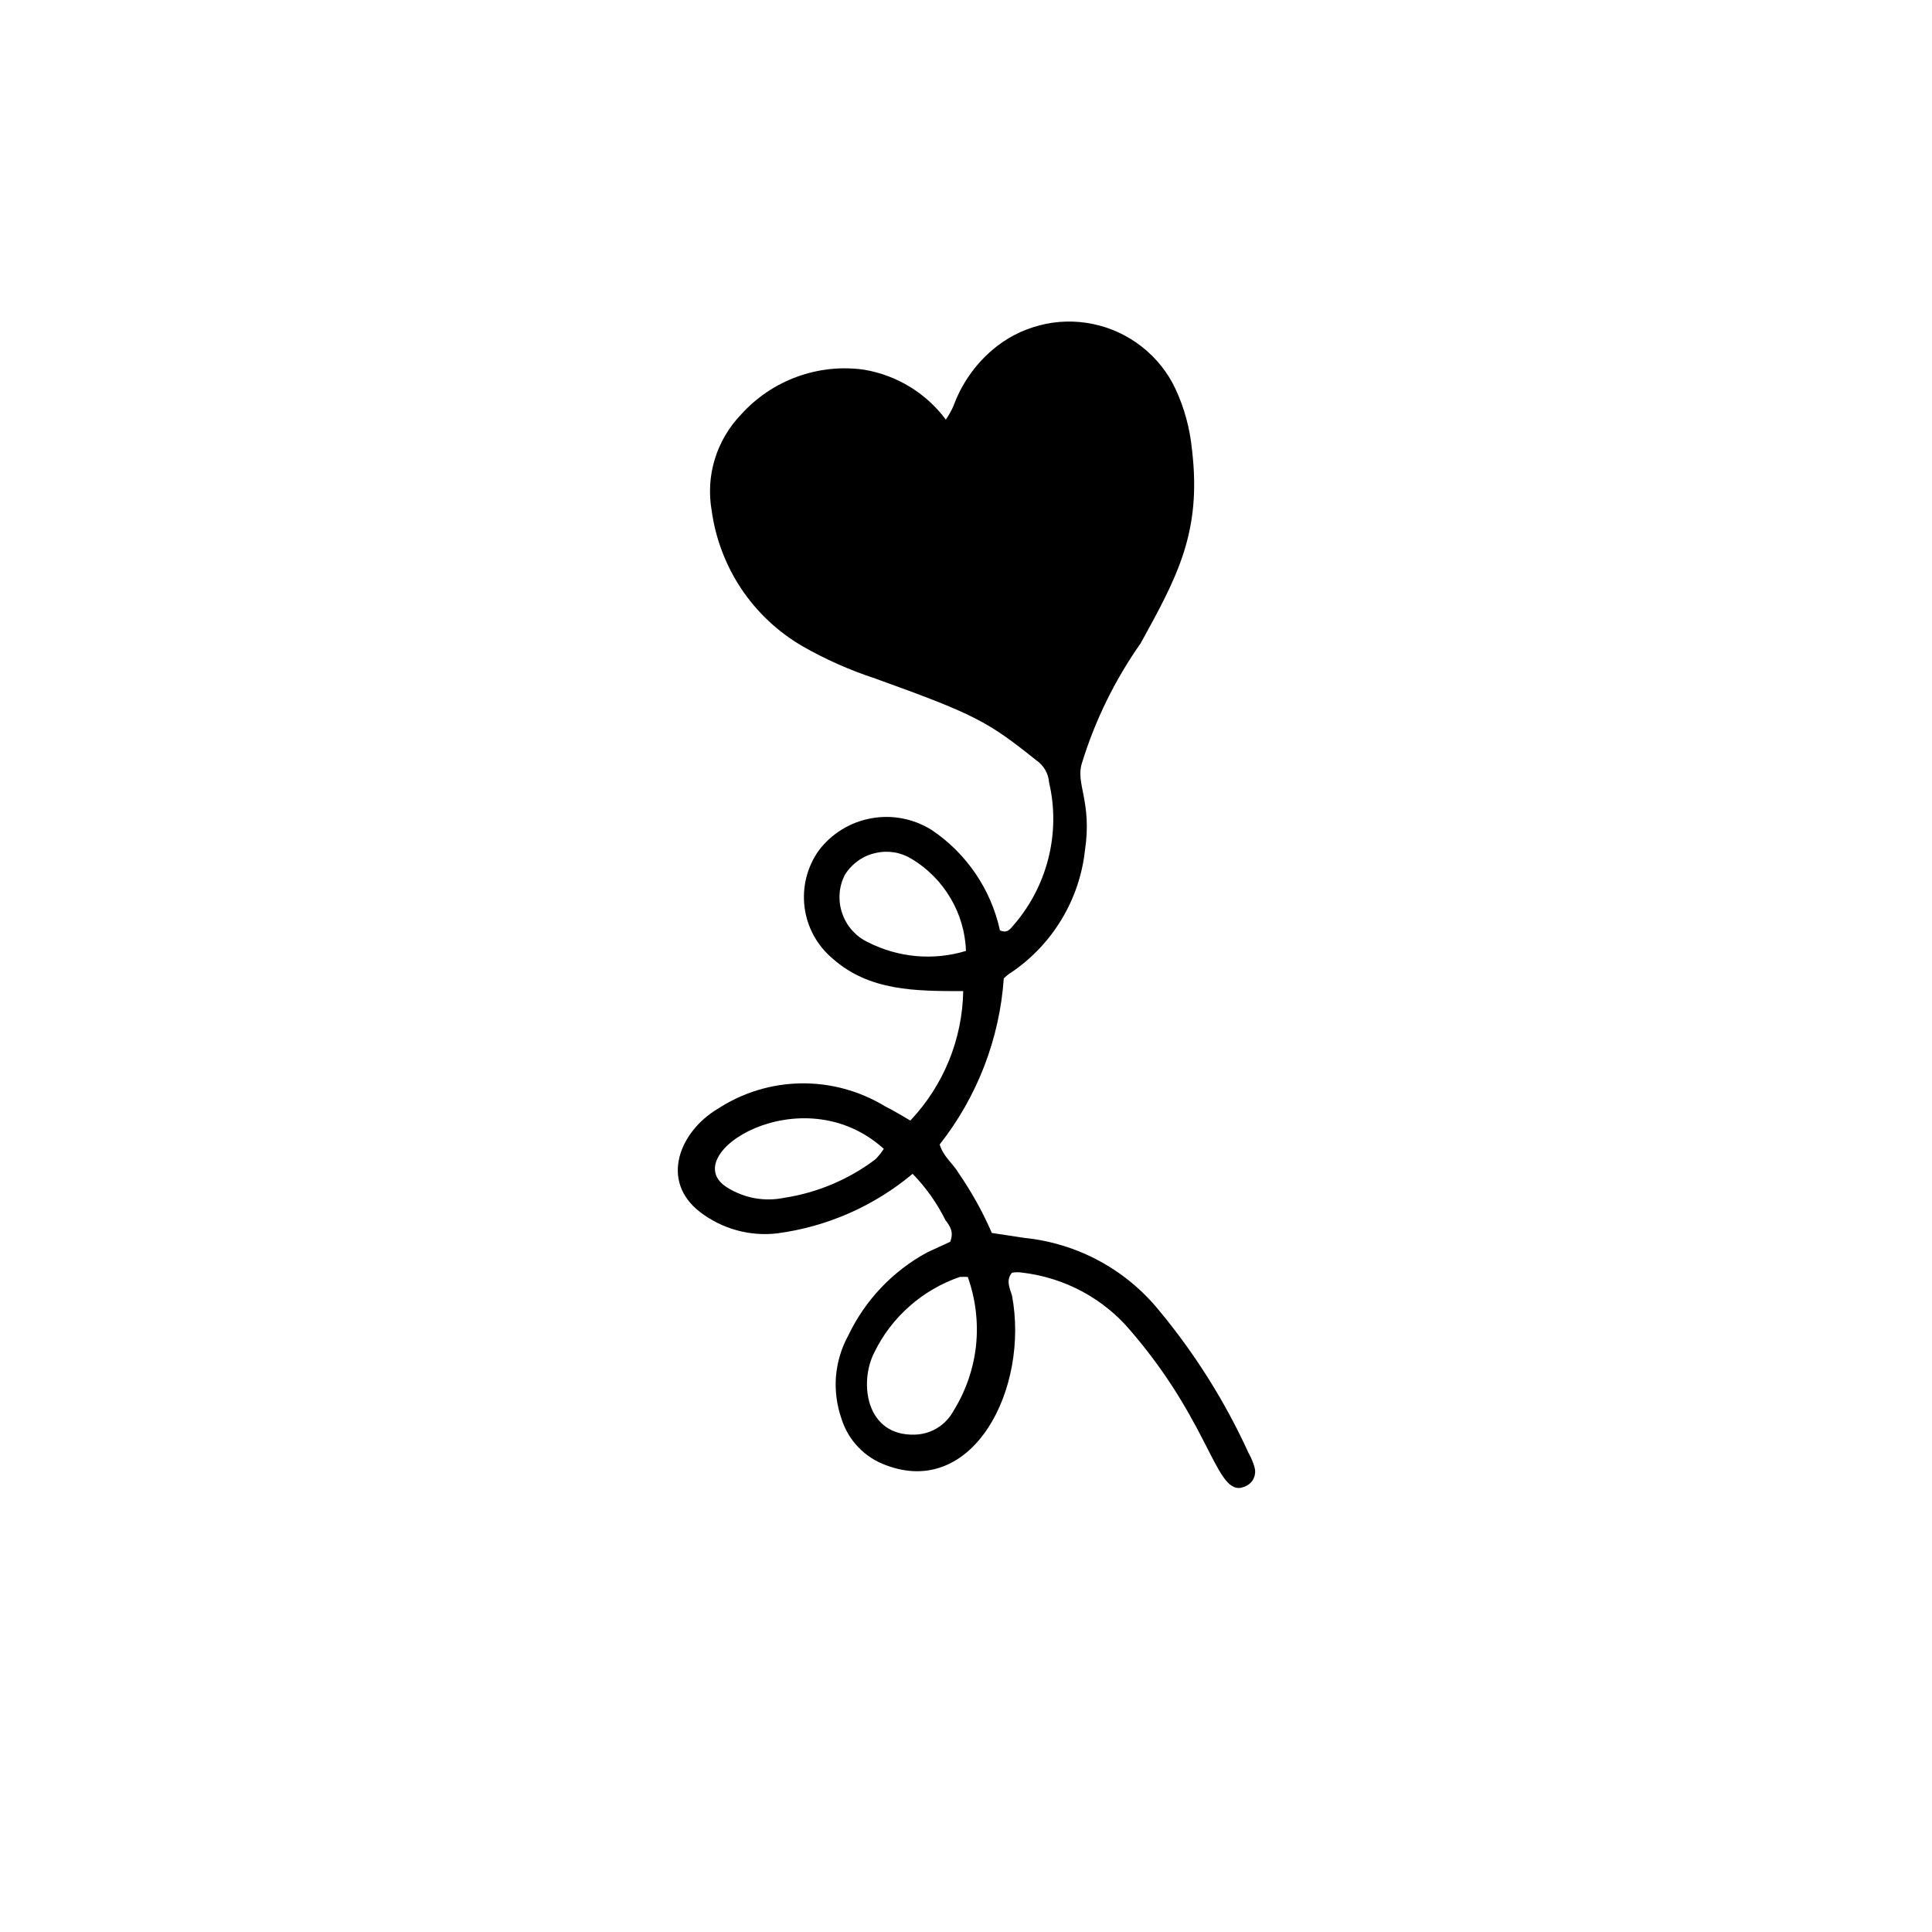 <svg width="16" height="16" viewBox="0 0 16 16" fill="none" xmlns="http://www.w3.org/2000/svg">
<path d="M7.539 9.28C7.814 8.989 7.97 8.607 7.977 8.208C7.581 8.208 7.2 8.208 6.896 7.939C6.767 7.831 6.684 7.679 6.663 7.513C6.642 7.347 6.684 7.179 6.781 7.043C6.887 6.903 7.042 6.808 7.215 6.777C7.388 6.745 7.566 6.78 7.715 6.873C8.004 7.067 8.207 7.365 8.281 7.705C8.333 7.728 8.358 7.705 8.384 7.673C8.526 7.513 8.628 7.321 8.681 7.113C8.734 6.906 8.737 6.688 8.688 6.48C8.685 6.442 8.674 6.406 8.655 6.374C8.636 6.342 8.61 6.315 8.579 6.294C8.179 5.974 8.073 5.916 7.248 5.619C7.037 5.55 6.835 5.46 6.643 5.35C6.441 5.232 6.269 5.07 6.139 4.876C6.01 4.682 5.926 4.461 5.894 4.23C5.869 4.087 5.877 3.941 5.92 3.802C5.962 3.664 6.037 3.537 6.137 3.433C6.264 3.292 6.423 3.185 6.601 3.12C6.779 3.055 6.971 3.035 7.158 3.062C7.428 3.108 7.67 3.256 7.833 3.475C7.858 3.438 7.88 3.4 7.897 3.36C7.963 3.181 8.073 3.022 8.217 2.899C8.331 2.801 8.466 2.731 8.611 2.694C8.756 2.656 8.908 2.653 9.055 2.684C9.202 2.715 9.339 2.779 9.457 2.872C9.575 2.965 9.67 3.083 9.734 3.219C9.809 3.379 9.855 3.551 9.872 3.728C9.952 4.406 9.75 4.777 9.446 5.328C9.233 5.631 9.069 5.965 8.96 6.32C8.905 6.489 9.046 6.64 8.985 7.043C8.963 7.245 8.896 7.441 8.791 7.615C8.685 7.79 8.543 7.94 8.374 8.054C8.352 8.067 8.332 8.084 8.313 8.102C8.278 8.603 8.093 9.083 7.782 9.478C7.811 9.577 7.891 9.635 7.939 9.715C8.046 9.871 8.139 10.037 8.214 10.211L8.486 10.252C8.702 10.274 8.912 10.339 9.103 10.442C9.294 10.545 9.463 10.685 9.6 10.854C9.897 11.212 10.146 11.608 10.339 12.031C10.361 12.07 10.378 12.111 10.39 12.153C10.398 12.182 10.396 12.212 10.384 12.239C10.373 12.267 10.352 12.289 10.326 12.303C10.07 12.441 10.064 11.836 9.366 11.024C9.14 10.754 8.819 10.582 8.47 10.54C8.441 10.535 8.41 10.535 8.381 10.54C8.329 10.601 8.361 10.665 8.381 10.729C8.525 11.497 8.061 12.409 7.337 12.134C7.251 12.103 7.172 12.052 7.108 11.985C7.044 11.919 6.997 11.838 6.969 11.75C6.93 11.638 6.914 11.519 6.923 11.4C6.933 11.282 6.967 11.166 7.024 11.062C7.164 10.768 7.393 10.526 7.68 10.371L7.869 10.284C7.901 10.204 7.869 10.156 7.83 10.105C7.76 9.964 7.668 9.834 7.558 9.721C7.239 9.988 6.851 10.159 6.438 10.214C6.21 10.241 5.981 10.178 5.798 10.038C5.462 9.779 5.629 9.372 5.942 9.184C6.148 9.049 6.387 8.976 6.632 8.972C6.877 8.968 7.118 9.034 7.328 9.161C7.405 9.2 7.472 9.241 7.539 9.28ZM8.016 10.575C7.993 10.574 7.971 10.574 7.949 10.575C7.795 10.628 7.654 10.71 7.533 10.817C7.411 10.924 7.312 11.054 7.241 11.2C7.113 11.446 7.168 11.894 7.577 11.881C7.643 11.879 7.708 11.86 7.764 11.825C7.82 11.79 7.866 11.741 7.897 11.683C7.999 11.519 8.062 11.335 8.083 11.144C8.103 10.953 8.08 10.76 8.016 10.579V10.575ZM8 7.875C7.994 7.721 7.951 7.572 7.873 7.44C7.795 7.307 7.686 7.196 7.555 7.116C7.51 7.088 7.459 7.068 7.406 7.059C7.354 7.051 7.3 7.052 7.248 7.065C7.195 7.077 7.146 7.099 7.103 7.131C7.06 7.162 7.023 7.202 6.995 7.248C6.971 7.297 6.956 7.35 6.953 7.405C6.95 7.46 6.957 7.515 6.976 7.567C6.994 7.619 7.022 7.667 7.059 7.707C7.096 7.748 7.14 7.781 7.19 7.804C7.441 7.931 7.731 7.957 8 7.875ZM7.321 9.516C6.64 8.896 5.584 9.568 6.025 9.836C6.165 9.923 6.332 9.953 6.493 9.92C6.768 9.878 7.029 9.768 7.251 9.6C7.276 9.574 7.299 9.546 7.318 9.516H7.321Z" fill="black"/>
</svg>
